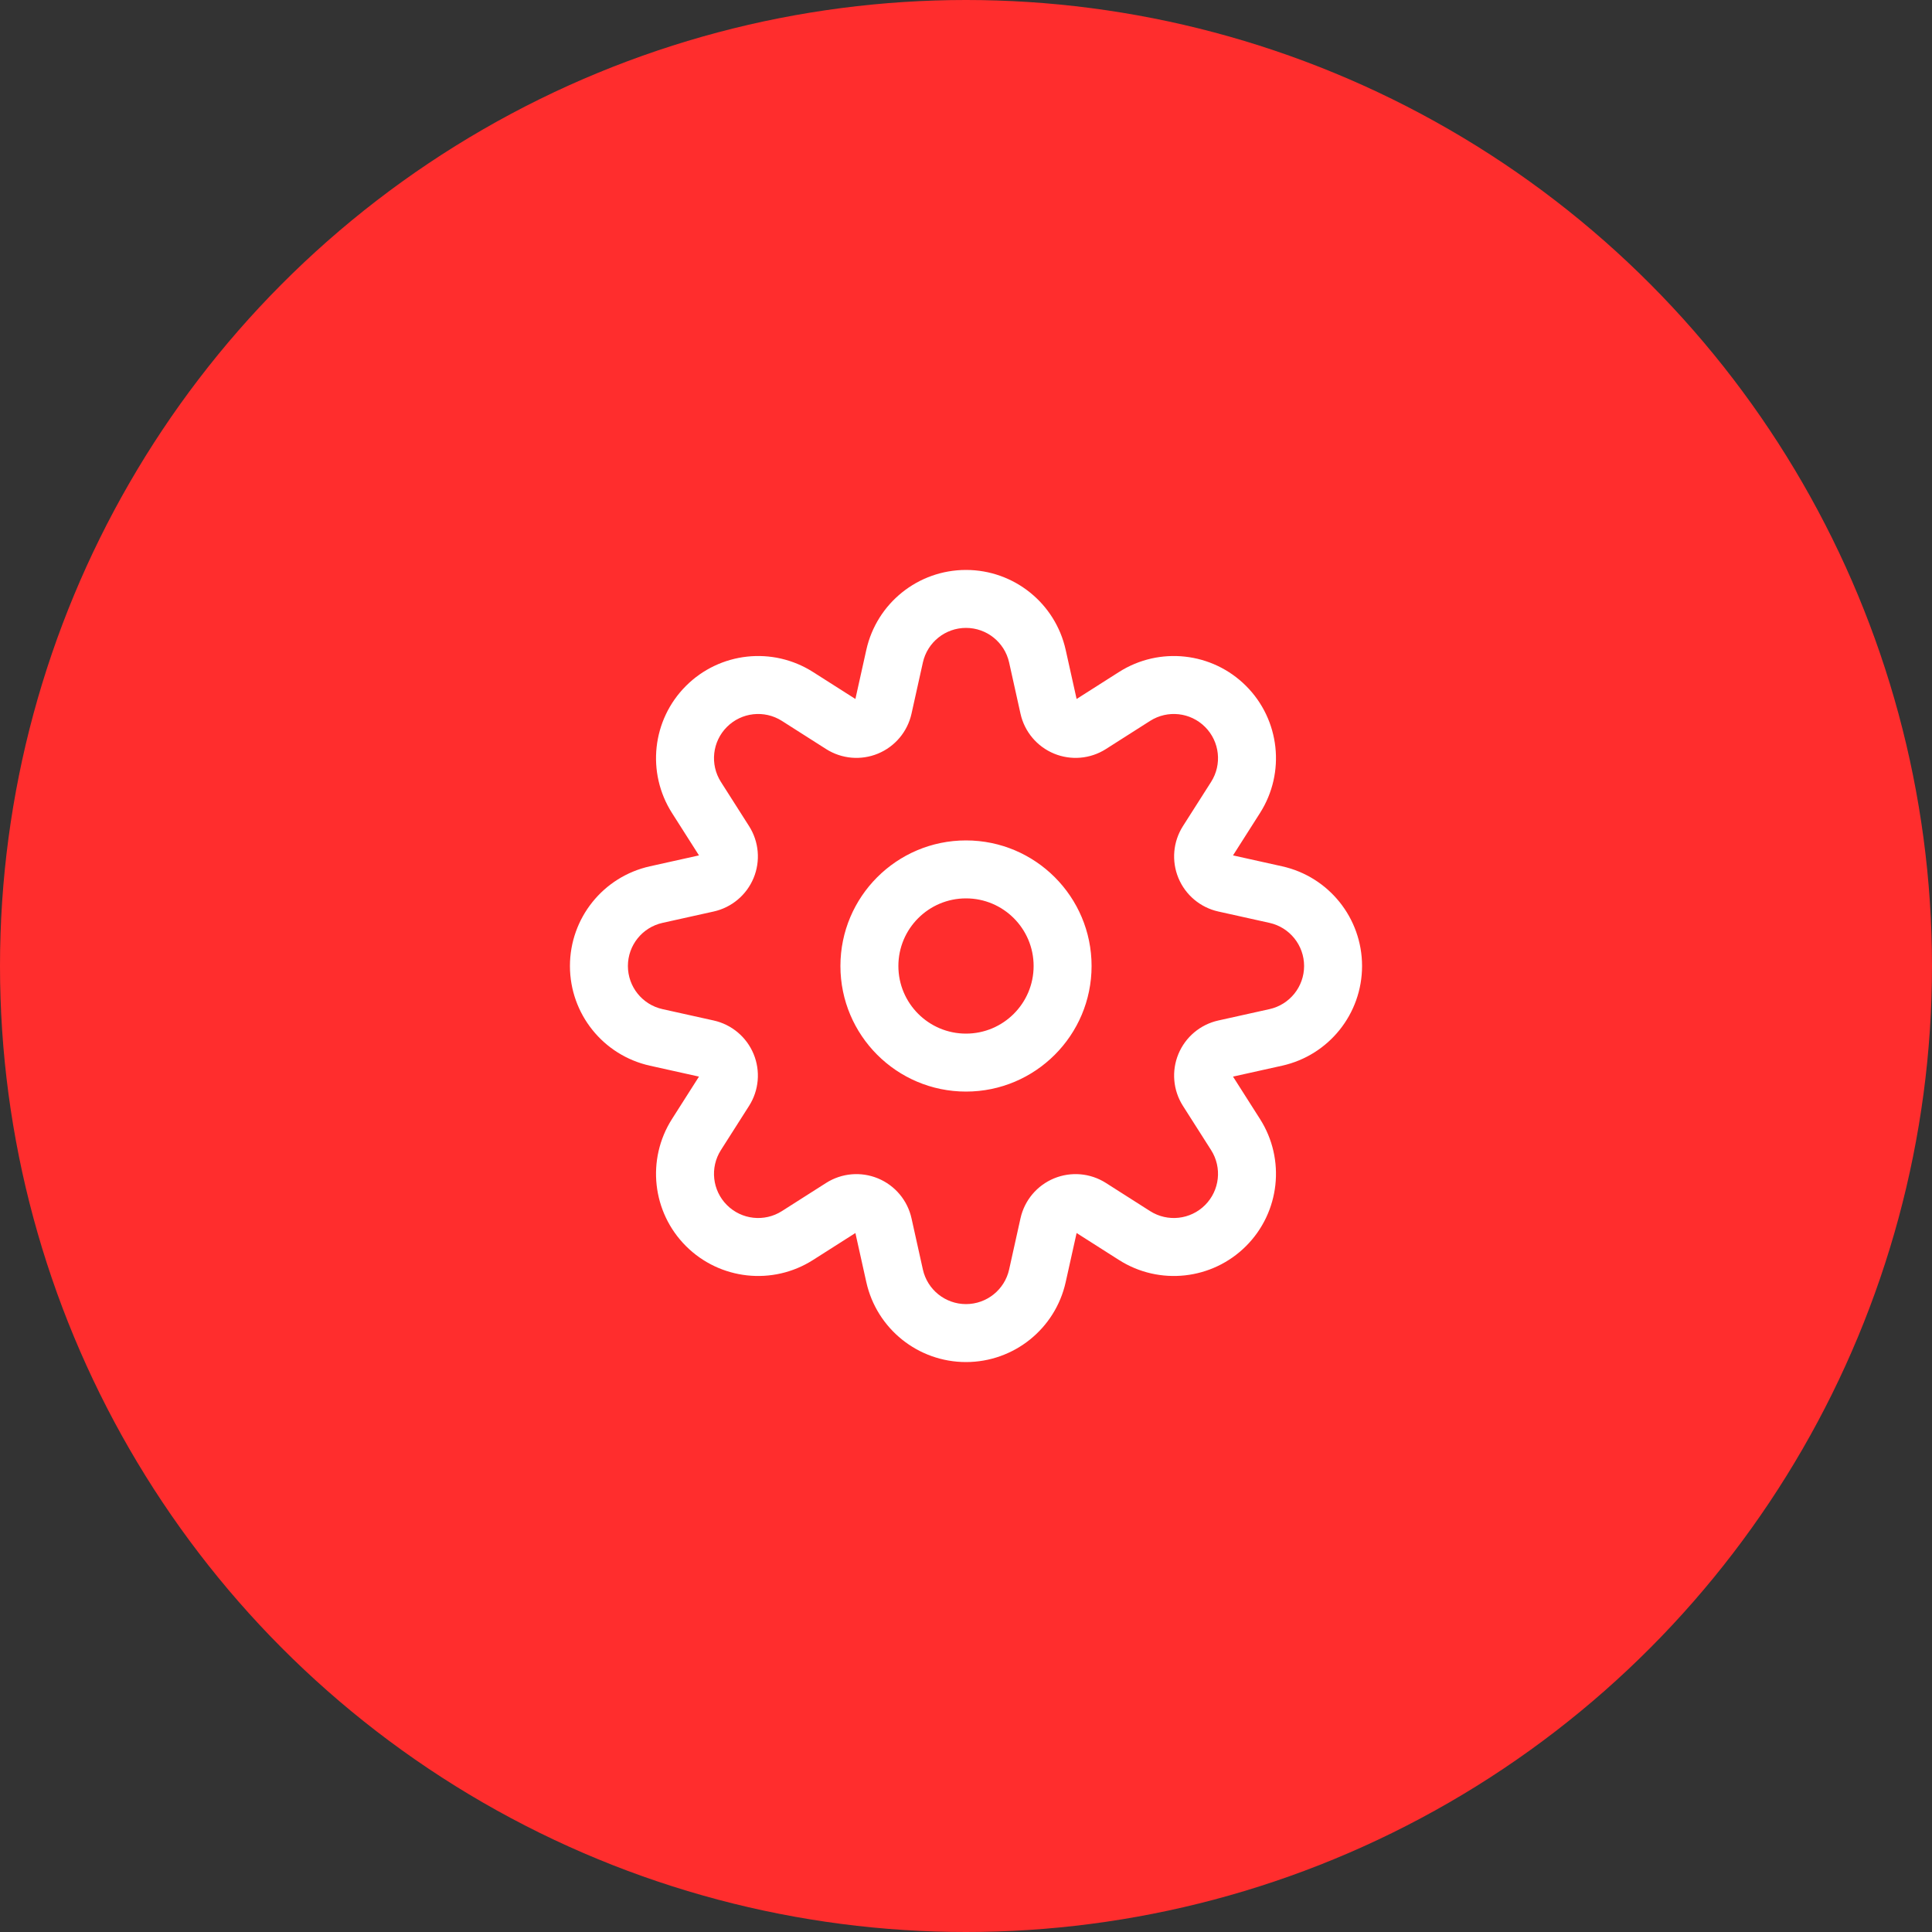 <svg width="100" height="100" viewBox="0 0 100 100" fill="none" xmlns="http://www.w3.org/2000/svg">
<rect x="0" y="0" width="100" height="100" fill="#333333" stroke="none"/>
<g clip-path="url(#clip0_194_41)">
<circle cx="50" cy="50" r="50" fill="#FF2D2D"/>
<path fill-rule="evenodd" clip-rule="evenodd" d="M44.275 36.179L42.08 34.782C39.99 33.452 37.256 33.752 35.504 35.504C33.752 37.256 33.452 39.99 34.782 42.08L36.179 44.275L33.639 44.84C31.221 45.377 29.5 47.522 29.5 50C29.5 52.478 31.221 54.623 33.639 55.16L36.179 55.725L34.782 57.92C33.452 60.01 33.752 62.744 35.504 64.496C37.256 66.248 39.99 66.548 42.08 65.218L44.275 63.821L44.84 66.361C45.377 68.779 47.522 70.5 50 70.5C52.478 70.5 54.623 68.779 55.16 66.361L55.725 63.821L57.92 65.218C60.01 66.548 62.744 66.248 64.496 64.496C66.248 62.744 66.548 60.01 65.218 57.92L63.821 55.725L66.361 55.16C68.779 54.623 70.5 52.478 70.5 50C70.5 47.522 68.779 45.377 66.361 44.84L63.821 44.275L65.218 42.08C66.548 39.99 66.248 37.256 64.496 35.504C62.744 33.752 60.01 33.452 57.92 34.782L55.725 36.179L55.16 33.639C54.623 31.221 52.478 29.5 50 29.5C47.522 29.5 45.377 31.221 44.84 33.639L44.275 36.179ZM47.768 34.29C48.001 33.244 48.929 32.5 50 32.5C51.071 32.5 51.999 33.244 52.232 34.29L52.821 36.942C53.028 37.871 53.674 38.641 54.554 39.006C55.434 39.37 56.436 39.283 57.239 38.772L59.53 37.313C60.434 36.738 61.617 36.868 62.374 37.626C63.132 38.383 63.262 39.566 62.687 40.47L61.228 42.761C60.717 43.564 60.63 44.566 60.994 45.446C61.359 46.326 62.129 46.972 63.058 47.179L65.71 47.768C66.756 48.001 67.5 48.929 67.5 50C67.5 51.071 66.756 51.999 65.71 52.232L63.058 52.821C62.129 53.028 61.359 53.674 60.994 54.554C60.63 55.434 60.717 56.436 61.228 57.239L62.687 59.53C63.262 60.434 63.132 61.617 62.374 62.374C61.617 63.132 60.434 63.262 59.53 62.687L57.239 61.228C56.436 60.717 55.434 60.63 54.554 60.994C53.674 61.359 53.028 62.129 52.821 63.058L52.232 65.71C51.999 66.756 51.071 67.5 50 67.5C48.929 67.5 48.001 66.756 47.768 65.71L47.179 63.058C46.972 62.129 46.326 61.359 45.446 60.994C44.566 60.63 43.564 60.717 42.761 61.228L40.47 62.687C39.566 63.262 38.383 63.132 37.626 62.374C36.868 61.617 36.738 60.434 37.313 59.53L38.772 57.239C39.283 56.436 39.37 55.434 39.006 54.554C38.641 53.674 37.871 53.028 36.942 52.821L34.29 52.232C33.244 51.999 32.5 51.071 32.5 50C32.5 48.929 33.244 48.001 34.29 47.768L36.942 47.179C37.871 46.972 38.641 46.326 39.006 45.446C39.37 44.566 39.283 43.564 38.772 42.761L37.313 40.47C36.738 39.566 36.868 38.383 37.626 37.626C38.383 36.868 39.566 36.738 40.47 37.313L42.761 38.772C43.564 39.283 44.566 39.37 45.446 39.006C46.326 38.641 46.972 37.871 47.179 36.942L47.768 34.29ZM50 43.5C46.413 43.5 43.5 46.413 43.5 50C43.5 53.587 46.413 56.5 50 56.5C53.587 56.5 56.5 53.587 56.5 50C56.5 46.413 53.587 43.5 50 43.5ZM50 46.5C51.932 46.5 53.5 48.068 53.5 50C53.5 51.932 51.932 53.5 50 53.5C48.068 53.5 46.5 51.932 46.5 50C46.5 48.068 48.068 46.5 50 46.5Z" fill="white"/>
</g>
<defs>
<clipPath id="clip0_194_41">
<rect width="100" height="100" fill="white"/>
</clipPath>
</defs>
</svg>
